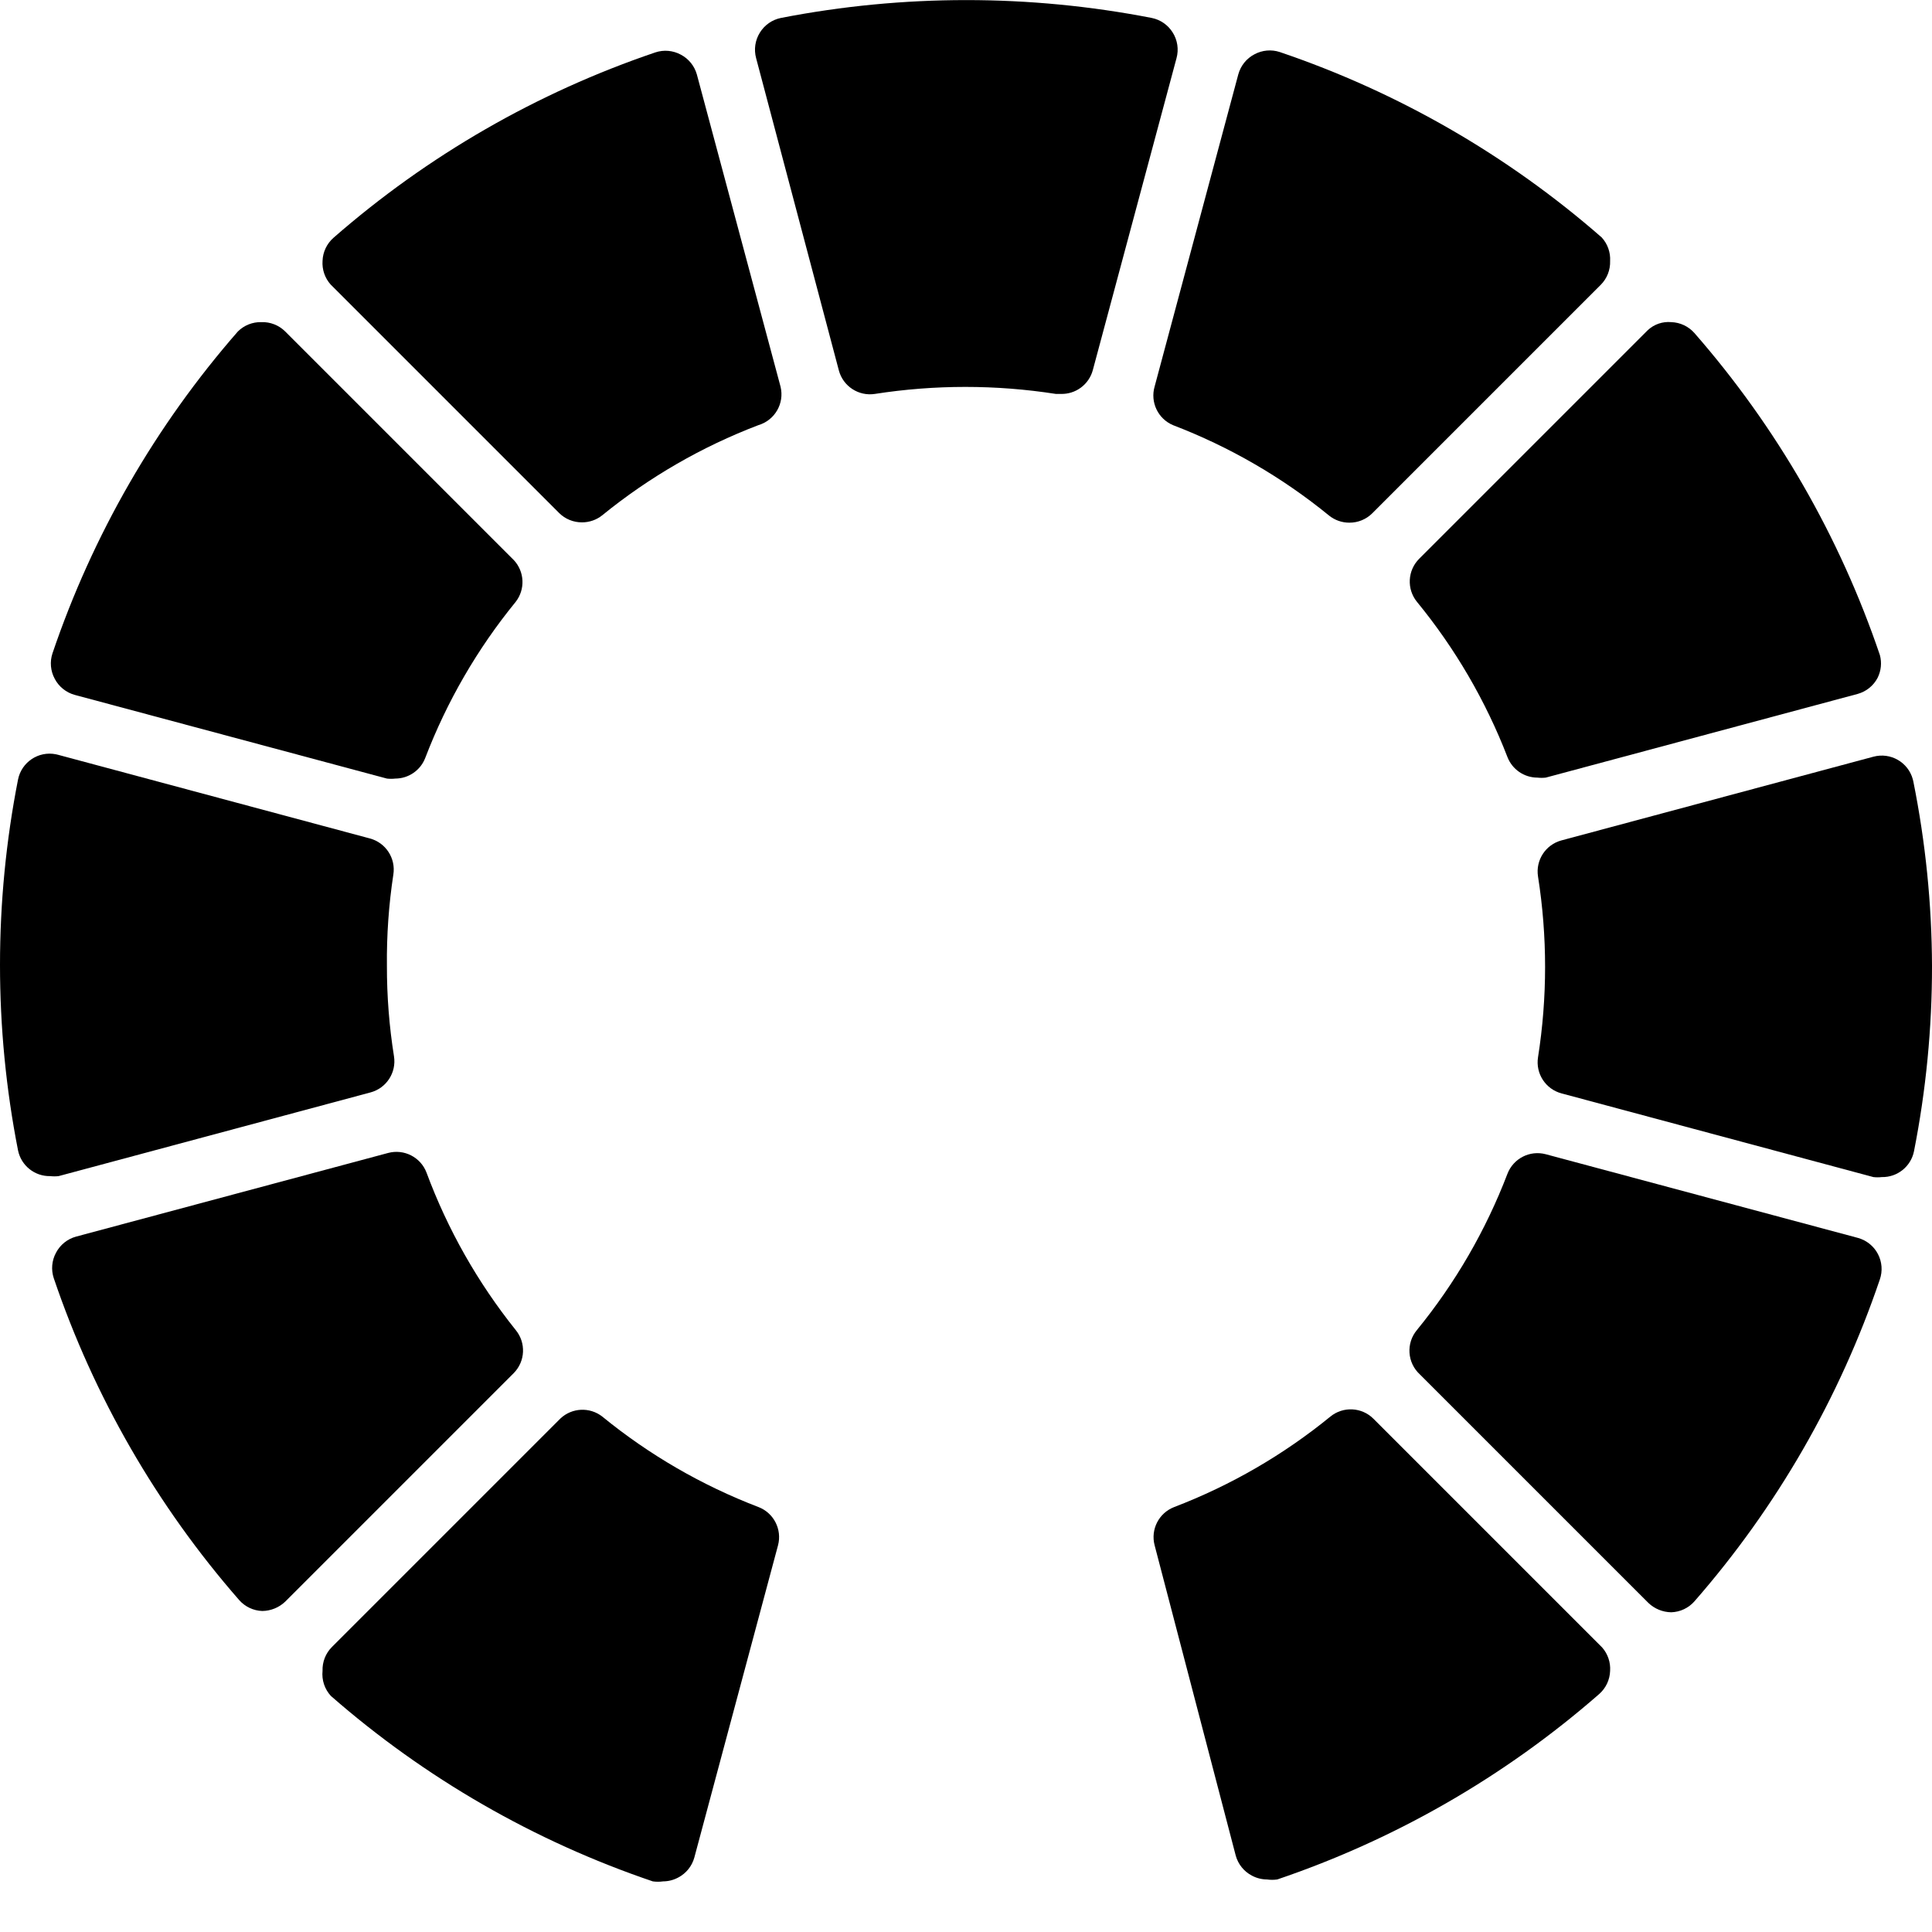<?xml version="1.0" encoding="UTF-8" standalone="no"?>
<svg
   xmlns:dc="http://purl.org/dc/elements/1.1/"
   xmlns:cc="http://creativecommons.org/ns#"
   xmlns:rdf="http://www.w3.org/1999/02/22-rdf-syntax-ns#"
   xmlns:svg="http://www.w3.org/2000/svg"
   xmlns="http://www.w3.org/2000/svg"
   xmlns:sodipodi="http://sodipodi.sourceforge.net/DTD/sodipodi-0.dtd"
   xmlns:inkscape="http://www.inkscape.org/namespaces/inkscape"
   inkscape:version="1.0 (4035a4fb49, 2020-05-01)"
   sodipodi:docname="loader-2.svg"
   xml:space="preserve"
   style="enable-background:new 0 0 512.171 512.171;"
   viewBox="0 0 512.171 512.171"
   y="0px"
   x="0px"
   id="Layer_1"
   version="1.1"><defs
   id="defs107">















	

	

	

	

	

	

	

	

	

	

	

	
</defs><sodipodi:namedview
   inkscape:current-layer="Layer_1"
   inkscape:window-maximized="0"
   inkscape:window-y="0"
   inkscape:window-x="0"
   inkscape:cy="270.37812"
   inkscape:cx="92.915447"
   inkscape:zoom="0.5281439"
   showgrid="false"
   id="namedview105"
   inkscape:window-height="480"
   inkscape:window-width="830"
   inkscape:pageshadow="2"
   inkscape:pageopacity="0"
   guidetolerance="10"
   gridtolerance="10"
   objecttolerance="10"
   borderopacity="1"
   bordercolor="#666666"
   pagecolor="#ffffff" />
<g
   id="g4">
		<path
   d="m 310.87,8.597 c -1.243,-1.988 -3.249,-3.376 -5.547,-3.84 -32.464,-6.314 -65.84,-6.314 -98.304,0 -2.298,0.464 -4.304,1.852 -5.547,3.84 -1.288,2.03 -1.659,4.508 -1.024,6.827 l 21.931,82.773 c 1.126,4.214 5.248,6.9 9.557,6.229 15.89,-2.475 32.067,-2.475 47.957,0 h 1.28 c 3.967,0.136 7.504,-2.481 8.533,-6.315 l 22.187,-82.688 c 0.636,-2.317 0.264,-4.796 -1.023,-6.826 z"
   id="path2" />
	</g>
<g
   id="g10">
		<path
   d="M 206.934,102.549 184.747,19.776 c -0.628,-2.278 -2.173,-4.194 -4.267,-5.291 -2.069,-1.12 -4.508,-1.336 -6.741,-0.597 -31.386,10.643 -60.379,27.342 -85.333,49.152 -1.776,1.558 -2.826,3.783 -2.901,6.144 -0.151,2.278 0.617,4.522 2.133,6.229 L 148.224,136 c 1.61,1.597 3.79,2.488 6.059,2.475 1.954,0.008 3.852,-0.654 5.376,-1.877 12.435,-10.117 26.407,-18.184 41.387,-23.893 4.349,-1.284 6.935,-5.744 5.888,-10.156 z"
   id="path8" />
	</g>
<g
   id="g16">
		<path
   d="M 136.192,148.458 75.606,87.872 c -1.673,-1.662 -3.958,-2.558 -6.315,-2.475 -2.327,-0.059 -4.577,0.835 -6.229,2.475 -21.809,24.955 -38.509,53.947 -49.152,85.333 -0.739,2.233 -0.522,4.673 0.597,6.741 1.097,2.093 3.012,3.638 5.291,4.267 l 82.773,22.187 c 0.737,0.084 1.481,0.084 2.219,0 3.518,-0.01 6.669,-2.179 7.936,-5.461 5.736,-14.985 13.831,-28.957 23.979,-41.387 2.587,-3.318 2.37,-8.028 -0.513,-11.094 z"
   id="path14" />
	</g>
<g
   id="g22">
		<path
   d="m 104.448,280.043 c -1.264,-7.93 -1.892,-15.949 -1.877,-23.979 -0.085,-8.111 0.486,-16.216 1.707,-24.235 0.671,-4.31 -2.016,-8.432 -6.229,-9.557 L 15.36,200.085 c -0.179,-0.048 -0.36,-0.091 -0.542,-0.127 -4.622,-0.923 -9.116,2.076 -10.039,6.698 -6.372,32.458 -6.372,65.846 0,98.304 0.823,4.037 4.414,6.91 8.533,6.827 0.737,0.084 1.481,0.084 2.219,0 L 98.219,289.6 c 4.214,-1.126 6.901,-5.248 6.229,-9.557 z"
   id="path20" />
	</g>
<g
   id="g28">
		<path
   d="m 136.704,352.576 c -10.058,-12.557 -18.039,-26.645 -23.637,-41.728 -1.556,-4.076 -5.937,-6.321 -10.155,-5.205 L 20.139,327.83 c -2.278,0.628 -4.194,2.173 -5.291,4.267 -1.12,2.069 -1.336,4.508 -0.597,6.741 10.643,31.386 27.343,60.379 49.152,85.333 1.558,1.776 3.783,2.826 6.144,2.901 2.259,-0.031 4.423,-0.915 6.059,-2.475 l 60.587,-60.587 c 3.08,-3.115 3.301,-8.056 0.511,-11.434 z"
   id="path26" />
	</g>
<g
   id="g34">
		<path
   d="m 201.046,399.509 c -14.985,-5.736 -28.957,-13.831 -41.387,-23.979 -3.318,-2.588 -8.028,-2.371 -11.093,0.512 l -60.587,60.587 c -1.662,1.673 -2.558,3.958 -2.475,6.315 -0.249,2.434 0.559,4.858 2.219,6.656 24.955,21.809 53.947,38.509 85.333,49.152 0.906,0.13 1.825,0.13 2.731,0 1.401,-0.007 2.778,-0.359 4.011,-1.024 2.094,-1.097 3.638,-3.012 4.267,-5.291 l 22.187,-82.773 c 1.115,-4.218 -1.13,-8.598 -5.206,-10.155 z"
   id="path32" />
	</g>

<g
   id="g46">
		<path
   d="m 424.704,436.715 -60.587,-60.587 c -3.092,-3.106 -8.035,-3.365 -11.435,-0.597 -12.429,10.148 -26.401,18.243 -41.387,23.979 -4.076,1.556 -6.321,5.937 -5.205,10.155 l 21.504,82.261 c 0.628,2.278 2.173,4.194 4.267,5.291 1.233,0.665 2.61,1.017 4.011,1.024 0.906,0.13 1.825,0.13 2.731,0 31.386,-10.643 60.379,-27.343 85.333,-49.152 1.776,-1.558 2.826,-3.783 2.901,-6.144 0.152,-2.279 -0.617,-4.523 -2.133,-6.23 z"
   id="path44" />
	</g>
<g
   id="g52">
		<path
   d="m 497.835,332.437 c -1.097,-2.094 -3.012,-3.638 -5.291,-4.267 l -82.773,-22.187 c -4.218,-1.116 -8.598,1.129 -10.155,5.205 -5.736,14.985 -13.831,28.957 -23.979,41.387 -2.937,3.498 -2.598,8.689 0.768,11.776 l 60.587,60.587 c 1.635,1.559 3.799,2.443 6.059,2.475 2.361,-0.075 4.586,-1.125 6.144,-2.901 21.809,-24.955 38.509,-53.947 49.152,-85.333 0.765,-2.222 0.58,-4.661 -0.512,-6.742 z"
   id="path50" />
	</g>
<g
   id="g58">
		<path
   d="m 507.222,207.168 c -0.036,-0.182 -0.079,-0.363 -0.127,-0.542 -1.222,-4.552 -5.903,-7.25 -10.454,-6.028 l -82.688,22.187 c -4.214,1.126 -6.901,5.248 -6.229,9.557 2.503,15.888 2.503,32.069 0,47.957 -0.671,4.31 2.016,8.432 6.229,9.557 l 82.688,22.187 c 0.737,0.084 1.482,0.084 2.219,0 4.12,0.083 7.71,-2.789 8.533,-6.827 3.194,-16.189 4.794,-32.651 4.779,-49.152 -0.058,-16.421 -1.715,-32.797 -4.95,-48.896 z"
   id="path56" />
	</g>
<g
   id="g64">
		<path
   d="m 498.347,173.632 c -10.643,-31.386 -27.343,-60.379 -49.152,-85.333 -1.558,-1.776 -3.783,-2.826 -6.144,-2.901 -2.286,-0.213 -4.554,0.563 -6.229,2.133 l -60.587,60.587 c -3.106,3.092 -3.365,8.035 -0.597,11.435 10.124,12.351 18.218,26.235 23.979,41.131 1.267,3.282 4.418,5.451 7.936,5.461 0.737,0.084 1.482,0.084 2.219,0 l 82.688,-22.187 c 2.278,-0.628 4.194,-2.173 5.291,-4.267 0.936,-1.878 1.149,-4.035 0.596,-6.059 z"
   id="path62" />
	</g>
<g
   id="g70">
		<path
   d="M 424.619,62.954 C 399.664,41.145 370.672,24.445 339.286,13.802 c -2.233,-0.739 -4.673,-0.522 -6.741,0.597 -2.094,1.097 -3.638,3.012 -4.267,5.291 l -22.187,82.773 c -1.208,4.153 0.882,8.552 4.864,10.24 14.985,5.736 28.957,13.831 41.387,23.979 1.524,1.223 3.422,1.886 5.376,1.877 2.268,0.013 4.448,-0.877 6.059,-2.475 l 60.587,-60.587 c 1.662,-1.673 2.558,-3.958 2.475,-6.315 0.127,-2.288 -0.673,-4.534 -2.22,-6.228 z"
   id="path68" />
	</g>















</svg>
